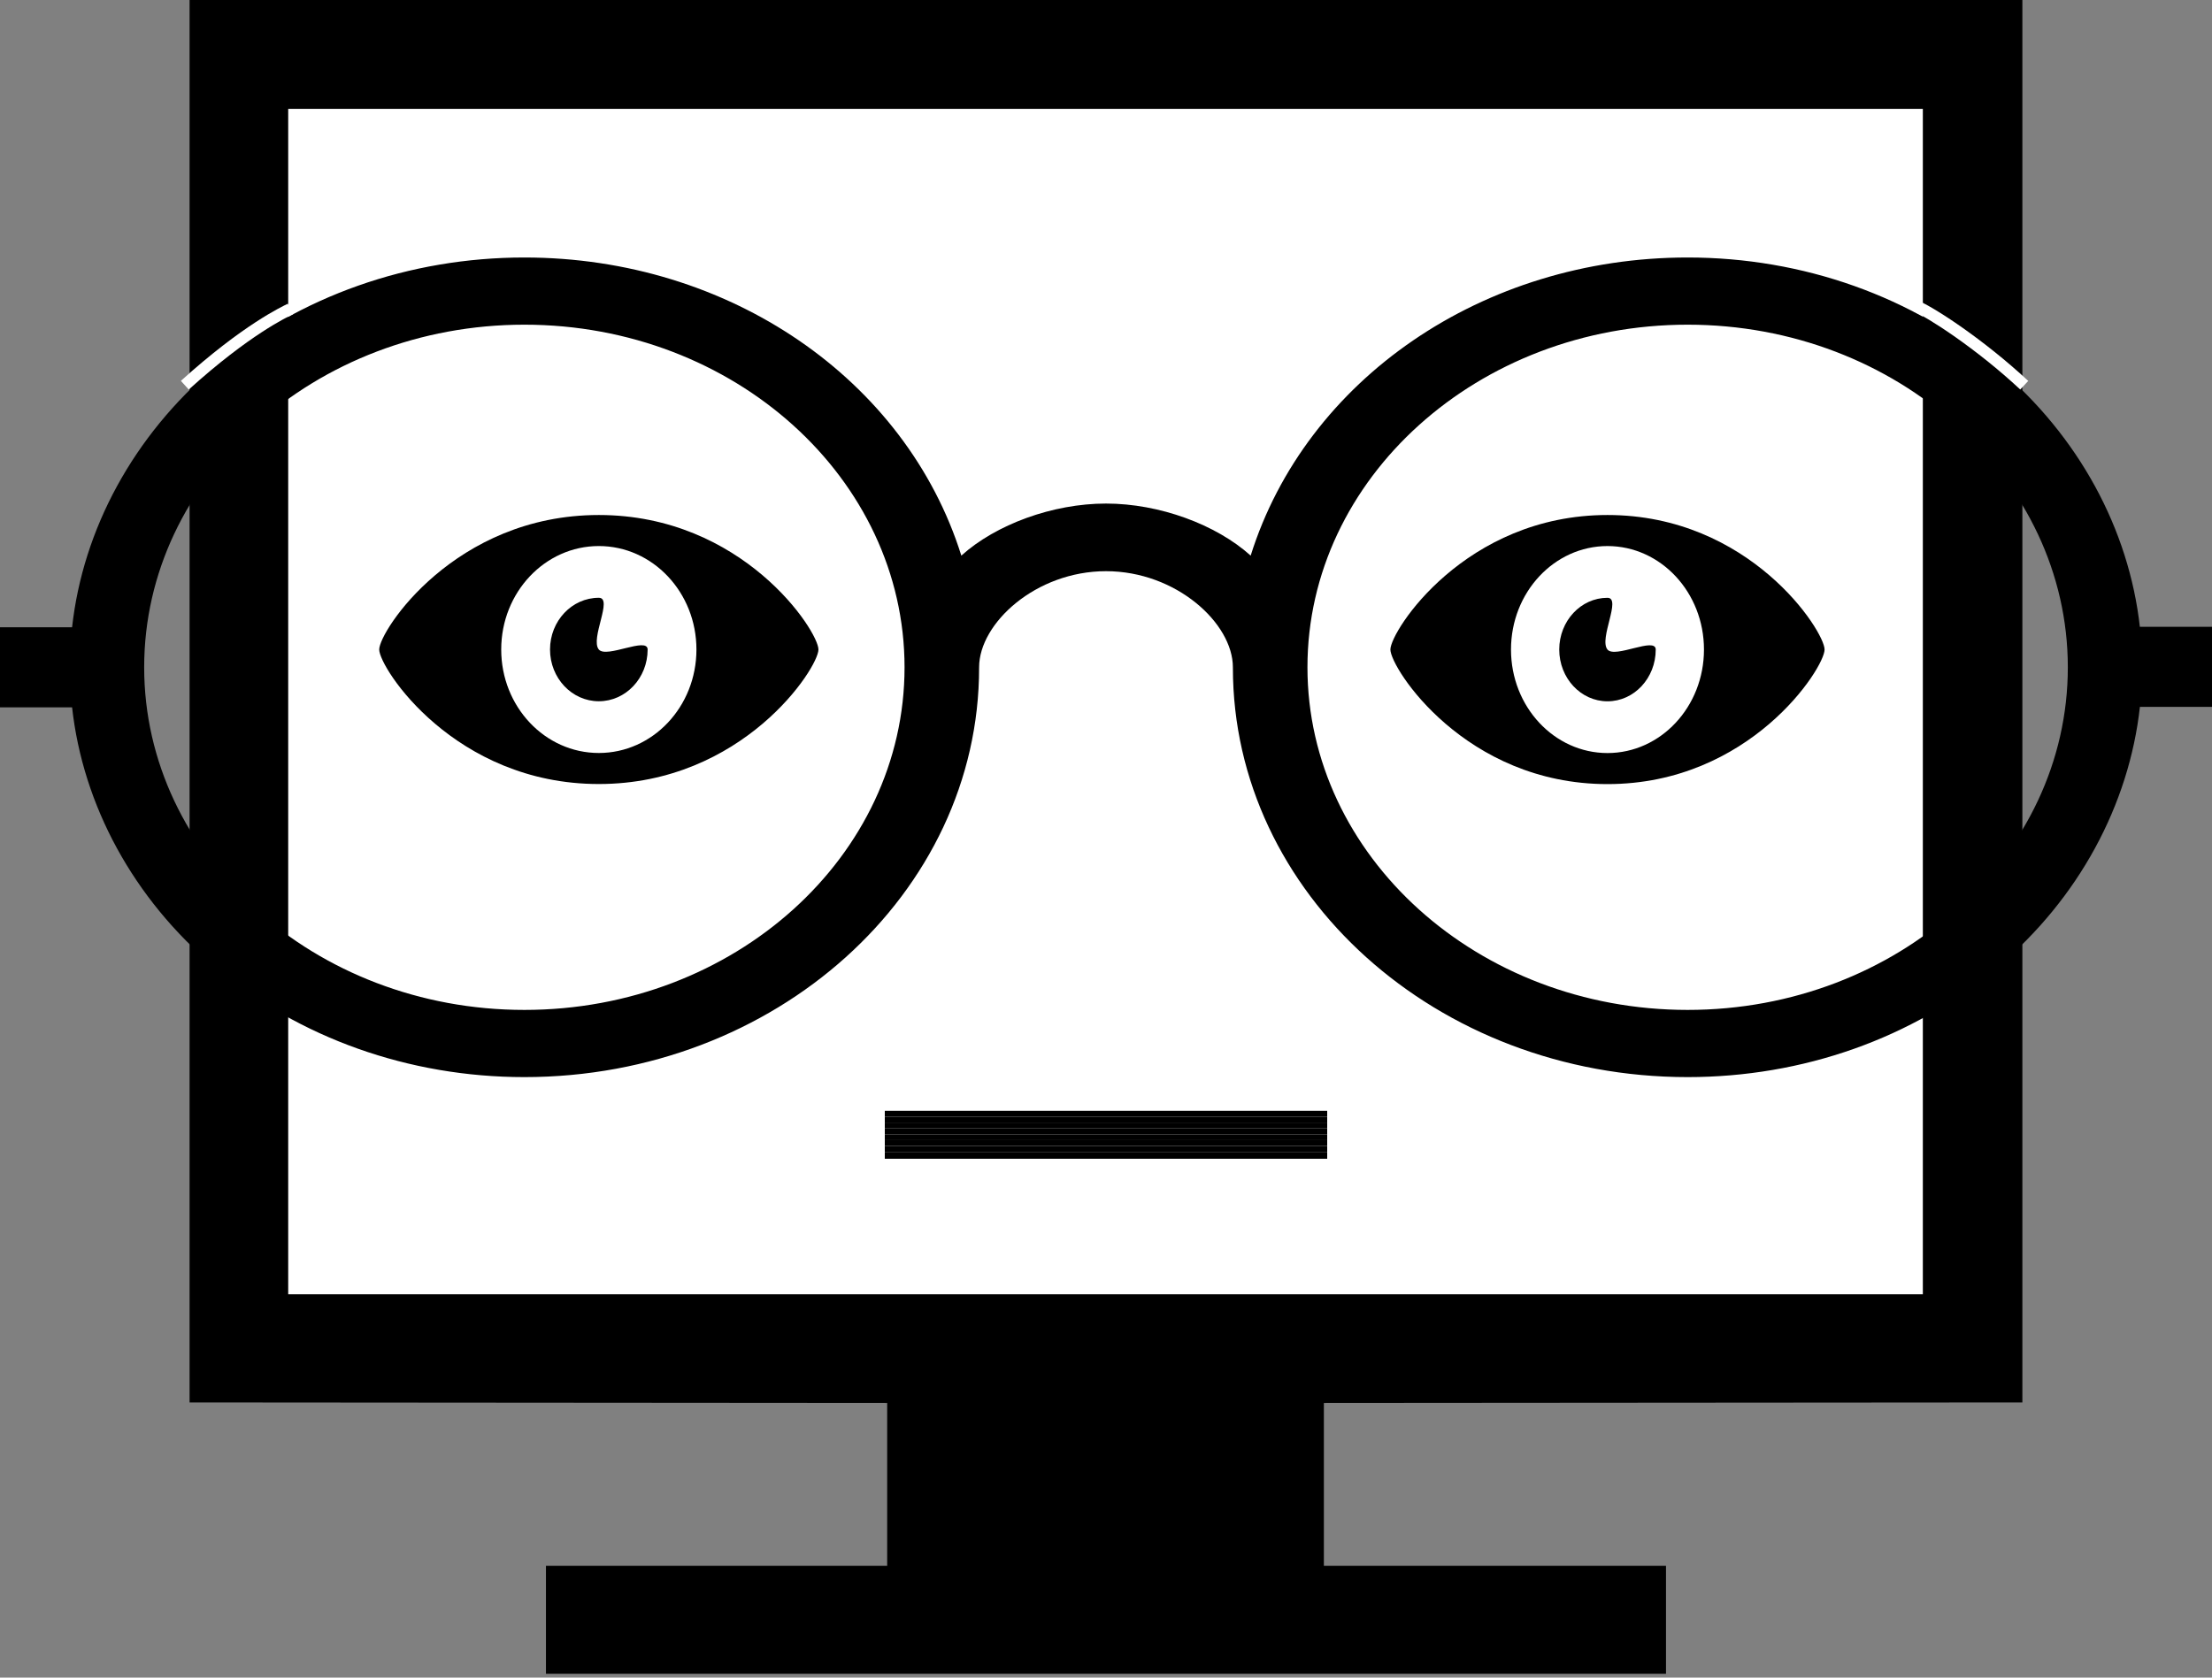 <svg width="377" height="286" viewBox="0 0 377 286" version="1.1" xmlns="http://www.w3.org/2000/svg" xmlns:xlink="http://www.w3.org/1999/xlink">
<rect x="0" y="0" width="377" height="286" fill="#808080" stroke="none"/>
<title>Group 3</title>
<desc>Created using Figma</desc>
<g id="Canvas" transform="translate(2462 1035)">
<g id="Group 3">
<g id="Rectangle 3">
<use xlink:href="#path0_fill" transform="translate(-2418.91 -1024.02)" fill="#FFFFFF"/>
</g>
<g id="computer-screen 2">
<g id="Group">
<g id="Vector">
<use xlink:href="#path1_fill" transform="translate(-2429.69 -1035)"/>
</g>
</g>
</g>
<g id="Vector">
<use xlink:href="#path2_fill" transform="translate(-2462 -991.102)"/>
</g>
<g id="Line 2">
<use xlink:href="#path3_stroke" transform="translate(-2311.2 -837.454)"/>
</g>
<g id="Line 2.1">
<use xlink:href="#path3_stroke" transform="translate(-2311.2 -839.625)"/>
</g>
<g id="Line 2.4">
<use xlink:href="#path3_stroke" transform="translate(-2311.2 -840.625)"/>
</g>
<g id="Line 2.5">
<use xlink:href="#path3_stroke" transform="translate(-2311.2 -841.625)"/>
</g>
<g id="Line 2.6">
<use xlink:href="#path3_stroke" transform="translate(-2311.2 -842.625)"/>
</g>
<g id="Line 2.7">
<use xlink:href="#path3_stroke" transform="translate(-2311.2 -843.625)"/>
</g>
<g id="Line 2.8">
<use xlink:href="#path3_stroke" transform="translate(-2311.2 -844.625)"/>
</g>
<g id="Line 2.2">
<use xlink:href="#path3_stroke" transform="translate(-2311.2 -838.625)"/>
</g>
<g id="Line 2.3">
<use xlink:href="#path3_stroke" transform="translate(-2311.2 -837.625)"/>
</g>
<g id="eye">
<g id="Vector">
<use xlink:href="#path4_fill" transform="translate(-2225.03 -947.201)" fill="#FFFFFF"/>
</g>
<g id="Vector">
<use xlink:href="#path5_fill" transform="translate(-2225.03 -947.201)"/>
</g>
</g>
<g id="eye">
<g id="Vector">
<use xlink:href="#path6_fill" transform="translate(-2397.37 -947.201)" fill="#FFFFFF"/>
</g>
<g id="Vector">
<use xlink:href="#path7_fill" transform="translate(-2397.37 -947.201)"/>
</g>
</g>
<g id="Vector 2">
<use xlink:href="#path8_stroke" transform="translate(-2430.5 -982.328)" fill="#FFFFFF"/>
</g>
<g id="Vector 2.1">
<use xlink:href="#path9_stroke" transform="matrix(-1 0 0 1 -2117 -982.828)" fill="#FFFFFF"/>
</g>
</g>
</g>
<defs>
<path id="path0_fill" d="M 0 0L 290.829 0L 290.829 219.496L 0 219.496L 0 0Z"/>
<path id="path1_fill" d="M 312.371 0L 295.408 0L 293.879 0L 18.339 0L 16.81 0L 0 0L 0 18.555L 0 20.232L 0 218.942L 0 228.75L 0 239.084L 118.896 239.174L 118.896 266.934L 60.739 266.934L 60.739 276.511L 60.739 285.345L 251.632 285.345L 251.632 275.394L 251.632 266.934L 193.322 266.934L 193.322 239.174L 312.371 239.084L 312.371 228.75L 312.371 218.942L 312.371 20.232L 312.371 18.555L 312.371 0ZM 295.408 20.232L 295.408 218.943L 295.408 220.65L 16.81 220.65L 16.81 218.943L 16.81 20.232L 16.81 18.555L 295.407 18.555L 295.408 20.232Z"/>
<path id="path2_fill" d="M 364.714 63.037C 362.862 46.348 354.279 30.419 340.394 18.737C 326.004 6.675 307.322 0 287.631 0C 252.708 0 222.581 20.785 213.156 50.824C 207.266 45.514 197.588 41.949 188.5 41.949C 179.412 41.949 169.734 45.514 163.844 50.824C 154.419 20.785 124.292 0 89.369 0C 69.762 0 50.996 6.6 36.606 18.661C 22.721 30.419 14.137 46.348 12.286 63.037L 0 63.037L 0 76.691L 12.286 76.691C 14.137 93.379 22.721 109.309 36.606 120.991C 50.996 133.053 69.678 139.728 89.369 139.728C 132.118 139.728 166.873 108.475 166.873 69.94C 166.873 69.864 166.873 69.864 166.873 69.864C 166.873 62.354 176.55 53.479 188.5 53.479C 200.45 53.479 210.127 62.354 210.127 69.864C 210.127 69.864 210.127 69.864 210.127 69.94C 210.127 108.475 244.882 139.728 287.631 139.728C 307.238 139.728 326.004 133.128 340.394 120.991C 354.279 109.309 362.862 93.304 364.714 76.615L 377 76.615L 377 62.961L 364.714 62.961L 364.714 63.037ZM 287.631 128.274C 251.866 128.274 222.834 102.027 222.834 69.864C 222.834 37.625 251.95 11.454 287.631 11.454C 323.395 11.454 352.428 37.701 352.428 69.864C 352.428 102.103 323.395 128.274 287.631 128.274ZM 89.369 128.274C 53.605 128.274 24.572 102.027 24.572 69.864C 24.572 37.625 53.689 11.454 89.369 11.454C 125.134 11.454 154.166 37.701 154.166 69.864C 154.166 102.103 125.134 128.274 89.369 128.274Z"/>
<path id="path3_stroke" d="M 0 0L 75.4 0L 75.4 -1L 0 -1L 0 0Z"/>
<path id="path4_fill" d="M 0 22.937C 0 26.077 12.726 45.875 37 45.875C 61.273 45.875 74 26.077 74 22.937C 74 19.799 61.273 0 37 0C 12.726 0 0 19.799 0 22.937Z"/>
<path id="path5_fill" d="M 0 22.937C 0 26.077 12.726 45.875 37 45.875C 61.273 45.875 74 26.077 74 22.937C 74 19.799 61.273 0 37 0C 12.726 0 0 19.799 0 22.937ZM 37 40.582C 27.918 40.582 20.555 32.682 20.555 22.937C 20.555 13.192 27.918 5.293 37 5.293C 46.082 5.293 53.444 13.192 53.444 22.937C 53.444 32.682 46.082 40.582 37 40.582ZM 45.222 22.937C 45.222 27.809 41.539 31.76 37 31.76C 32.459 31.76 28.778 27.809 28.778 22.937C 28.778 18.065 32.459 14.115 37 14.115C 39.453 14.115 35.494 21.107 37 22.937C 38.28 24.492 45.222 20.7 45.222 22.937Z"/>
<path id="path6_fill" d="M 0 22.931C 0 26.07 12.874 45.862 37.431 45.862C 61.986 45.862 74.861 26.07 74.861 22.931C 74.861 19.793 61.986 0 37.431 0C 12.874 0 0 19.793 0 22.931Z"/>
<path id="path7_fill" d="M 0 22.931C 0 26.07 12.874 45.862 37.431 45.862C 61.986 45.862 74.861 26.07 74.861 22.931C 74.861 19.793 61.986 0 37.431 0C 12.874 0 0 19.793 0 22.931ZM 37.431 40.571C 28.243 40.571 20.794 32.673 20.794 22.931C 20.794 13.189 28.243 5.291 37.431 5.291C 46.618 5.291 54.066 13.189 54.066 22.931C 54.066 32.673 46.618 40.571 37.431 40.571ZM 45.748 22.931C 45.748 27.802 42.023 31.752 37.431 31.752C 32.837 31.752 29.113 27.802 29.113 22.931C 29.113 18.06 32.837 14.111 37.431 14.111C 39.913 14.111 35.907 21.101 37.431 22.931C 38.725 24.485 45.748 20.694 45.748 22.931Z"/>
<path id="path8_stroke" d="M 0.671 13.742C 11.084 4.32 17.501 1.367 18.447 0.894L 17.553 -0.894C 16.499 -0.367 9.916 2.68 -0.671 12.258L 0.671 13.742Z"/>
<path id="path9_stroke" d="M 0.682 14.231C 4.4 10.76 8.346 7.678 11.701 5.318C 15.075 2.944 17.741 1.381 18.871 0.928L 18.129 -0.928C 16.76 -0.381 13.926 1.306 10.55 3.682C 7.155 6.072 3.101 9.24 -0.682 12.769L 0.682 14.231Z"/>
</defs>
</svg>
